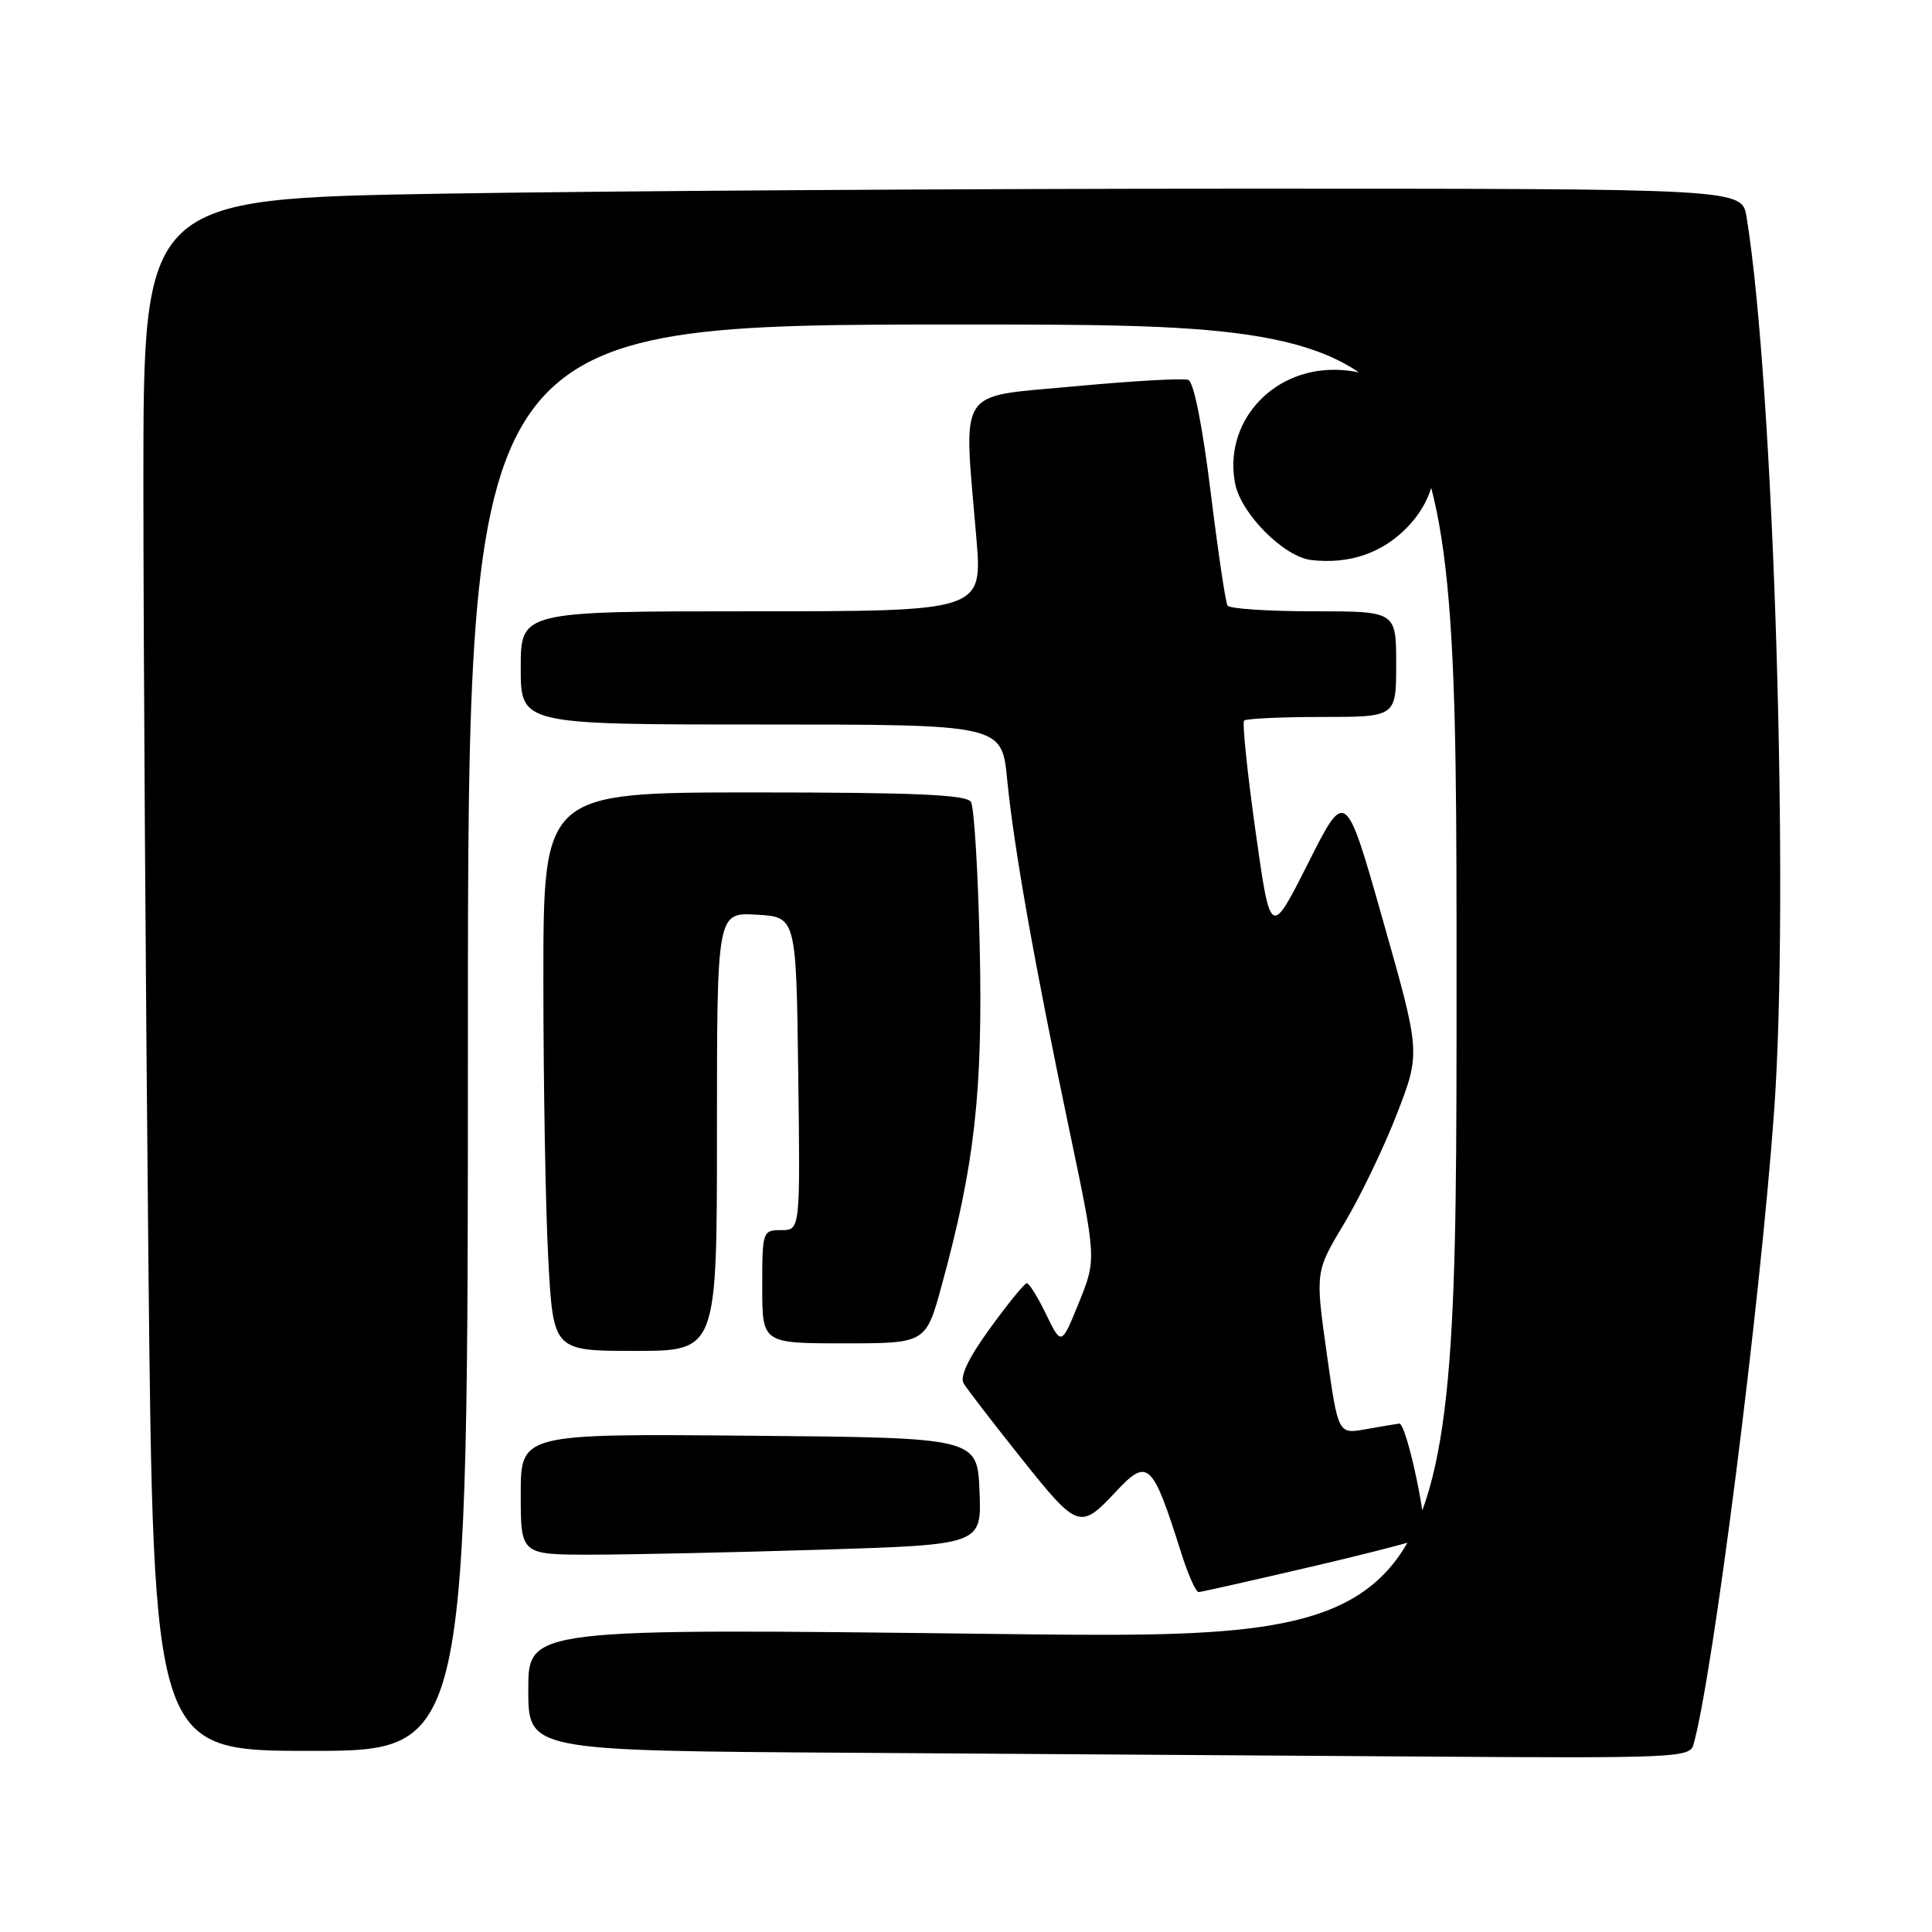 <?xml version="1.0" encoding="UTF-8" standalone="no"?>
<!DOCTYPE svg PUBLIC "-//W3C//DTD SVG 1.1//EN" "http://www.w3.org/Graphics/SVG/1.1/DTD/svg11.dtd" >
<svg xmlns="http://www.w3.org/2000/svg" xmlns:xlink="http://www.w3.org/1999/xlink" version="1.1" viewBox="0 0 256 256">
 <g >
 <path fill="currentColor"
d=" M 224.37 231.25 C 226.93 222.39 233.22 173.00 235.08 147.24 C 237.13 118.69 235.05 51.04 231.43 28.75 C 230.82 25.00 230.82 25.00 164.66 25.00 C 128.27 25.00 80.61 25.30 58.75 25.66 C 19.00 26.33 19.00 26.33 19.00 63.91 C 19.00 84.59 19.30 130.86 19.66 166.75 C 20.33 232.00 20.33 232.00 41.16 232.00 C 62.00 232.00 62.00 232.00 62.00 137.50 C 62.00 43.00 62.00 43.00 127.50 43.00 C 193.00 43.00 193.00 43.00 193.00 130.12 C 193.00 217.25 193.00 217.25 131.50 216.50 C 70.00 215.76 70.00 215.76 70.00 223.87 C 70.00 231.98 70.00 231.98 112.75 232.25 C 136.26 232.40 170.88 232.63 189.68 232.76 C 221.50 232.98 223.90 232.88 224.37 231.25 Z  M 173.79 207.59 C 181.66 205.75 188.31 204.02 188.59 203.74 C 189.42 202.91 186.38 188.49 185.40 188.63 C 184.91 188.70 182.88 189.04 180.90 189.39 C 177.31 190.03 177.31 190.03 175.79 179.27 C 174.28 168.50 174.28 168.50 178.14 162.07 C 180.26 158.53 183.40 152.00 185.11 147.57 C 188.23 139.50 188.23 139.50 183.26 122.00 C 178.30 104.50 178.30 104.50 173.33 114.38 C 168.35 124.25 168.35 124.25 166.36 110.11 C 165.27 102.33 164.59 95.75 164.85 95.48 C 165.12 95.22 169.76 95.00 175.17 95.00 C 185.00 95.00 185.00 95.00 185.00 88.00 C 185.00 81.00 185.00 81.00 174.06 81.00 C 168.04 81.00 162.91 80.66 162.65 80.24 C 162.39 79.82 161.38 73.03 160.41 65.14 C 159.34 56.46 158.18 50.62 157.46 50.34 C 156.80 50.09 150.02 50.48 142.38 51.19 C 126.56 52.68 127.67 50.97 129.37 71.25 C 130.19 81.00 130.19 81.00 99.59 81.00 C 69.00 81.00 69.00 81.00 69.00 88.50 C 69.00 96.00 69.00 96.00 100.87 96.00 C 132.74 96.00 132.74 96.00 133.45 103.25 C 134.35 112.38 137.06 127.66 141.68 149.67 C 145.29 166.85 145.29 166.85 142.97 172.58 C 140.64 178.32 140.64 178.32 138.62 174.16 C 137.51 171.87 136.36 170.01 136.05 170.03 C 135.75 170.05 133.56 172.73 131.19 176.00 C 128.33 179.93 127.15 182.41 127.69 183.31 C 128.13 184.06 131.60 188.55 135.38 193.30 C 142.83 202.63 143.12 202.73 147.92 197.59 C 152.10 193.13 152.71 193.72 156.51 205.75 C 157.42 208.64 158.46 210.98 158.83 210.96 C 159.20 210.94 165.93 209.42 173.79 207.59 Z  M 108.88 205.34 C 130.08 204.68 130.08 204.68 129.79 197.59 C 129.50 190.50 129.50 190.50 99.25 190.24 C 69.00 189.97 69.00 189.97 69.00 197.99 C 69.00 206.00 69.00 206.00 78.34 206.00 C 83.48 206.00 97.22 205.70 108.88 205.34 Z  M 95.00 149.95 C 95.00 120.90 95.00 120.90 100.25 121.20 C 105.50 121.50 105.50 121.50 105.77 142.25 C 106.04 163.00 106.04 163.00 103.52 163.00 C 101.05 163.00 101.00 163.15 101.00 170.50 C 101.00 178.00 101.00 178.00 111.84 178.00 C 122.69 178.00 122.69 178.00 124.80 170.25 C 129.15 154.36 130.24 144.64 129.82 125.50 C 129.60 115.59 129.08 106.93 128.65 106.25 C 128.07 105.30 121.17 105.00 99.94 105.00 C 72.00 105.00 72.00 105.00 72.00 129.84 C 72.00 143.51 72.29 160.16 72.65 166.84 C 73.31 179.00 73.31 179.00 84.15 179.00 C 95.00 179.00 95.00 179.00 95.00 149.95 Z  M 186.75 69.57 C 194.38 61.26 188.42 49.00 176.74 49.00 C 168.30 49.00 162.09 56.19 163.67 64.12 C 164.47 68.10 170.11 73.76 173.71 74.20 C 178.88 74.82 183.40 73.22 186.75 69.57 Z "/>
</g>
</svg>
